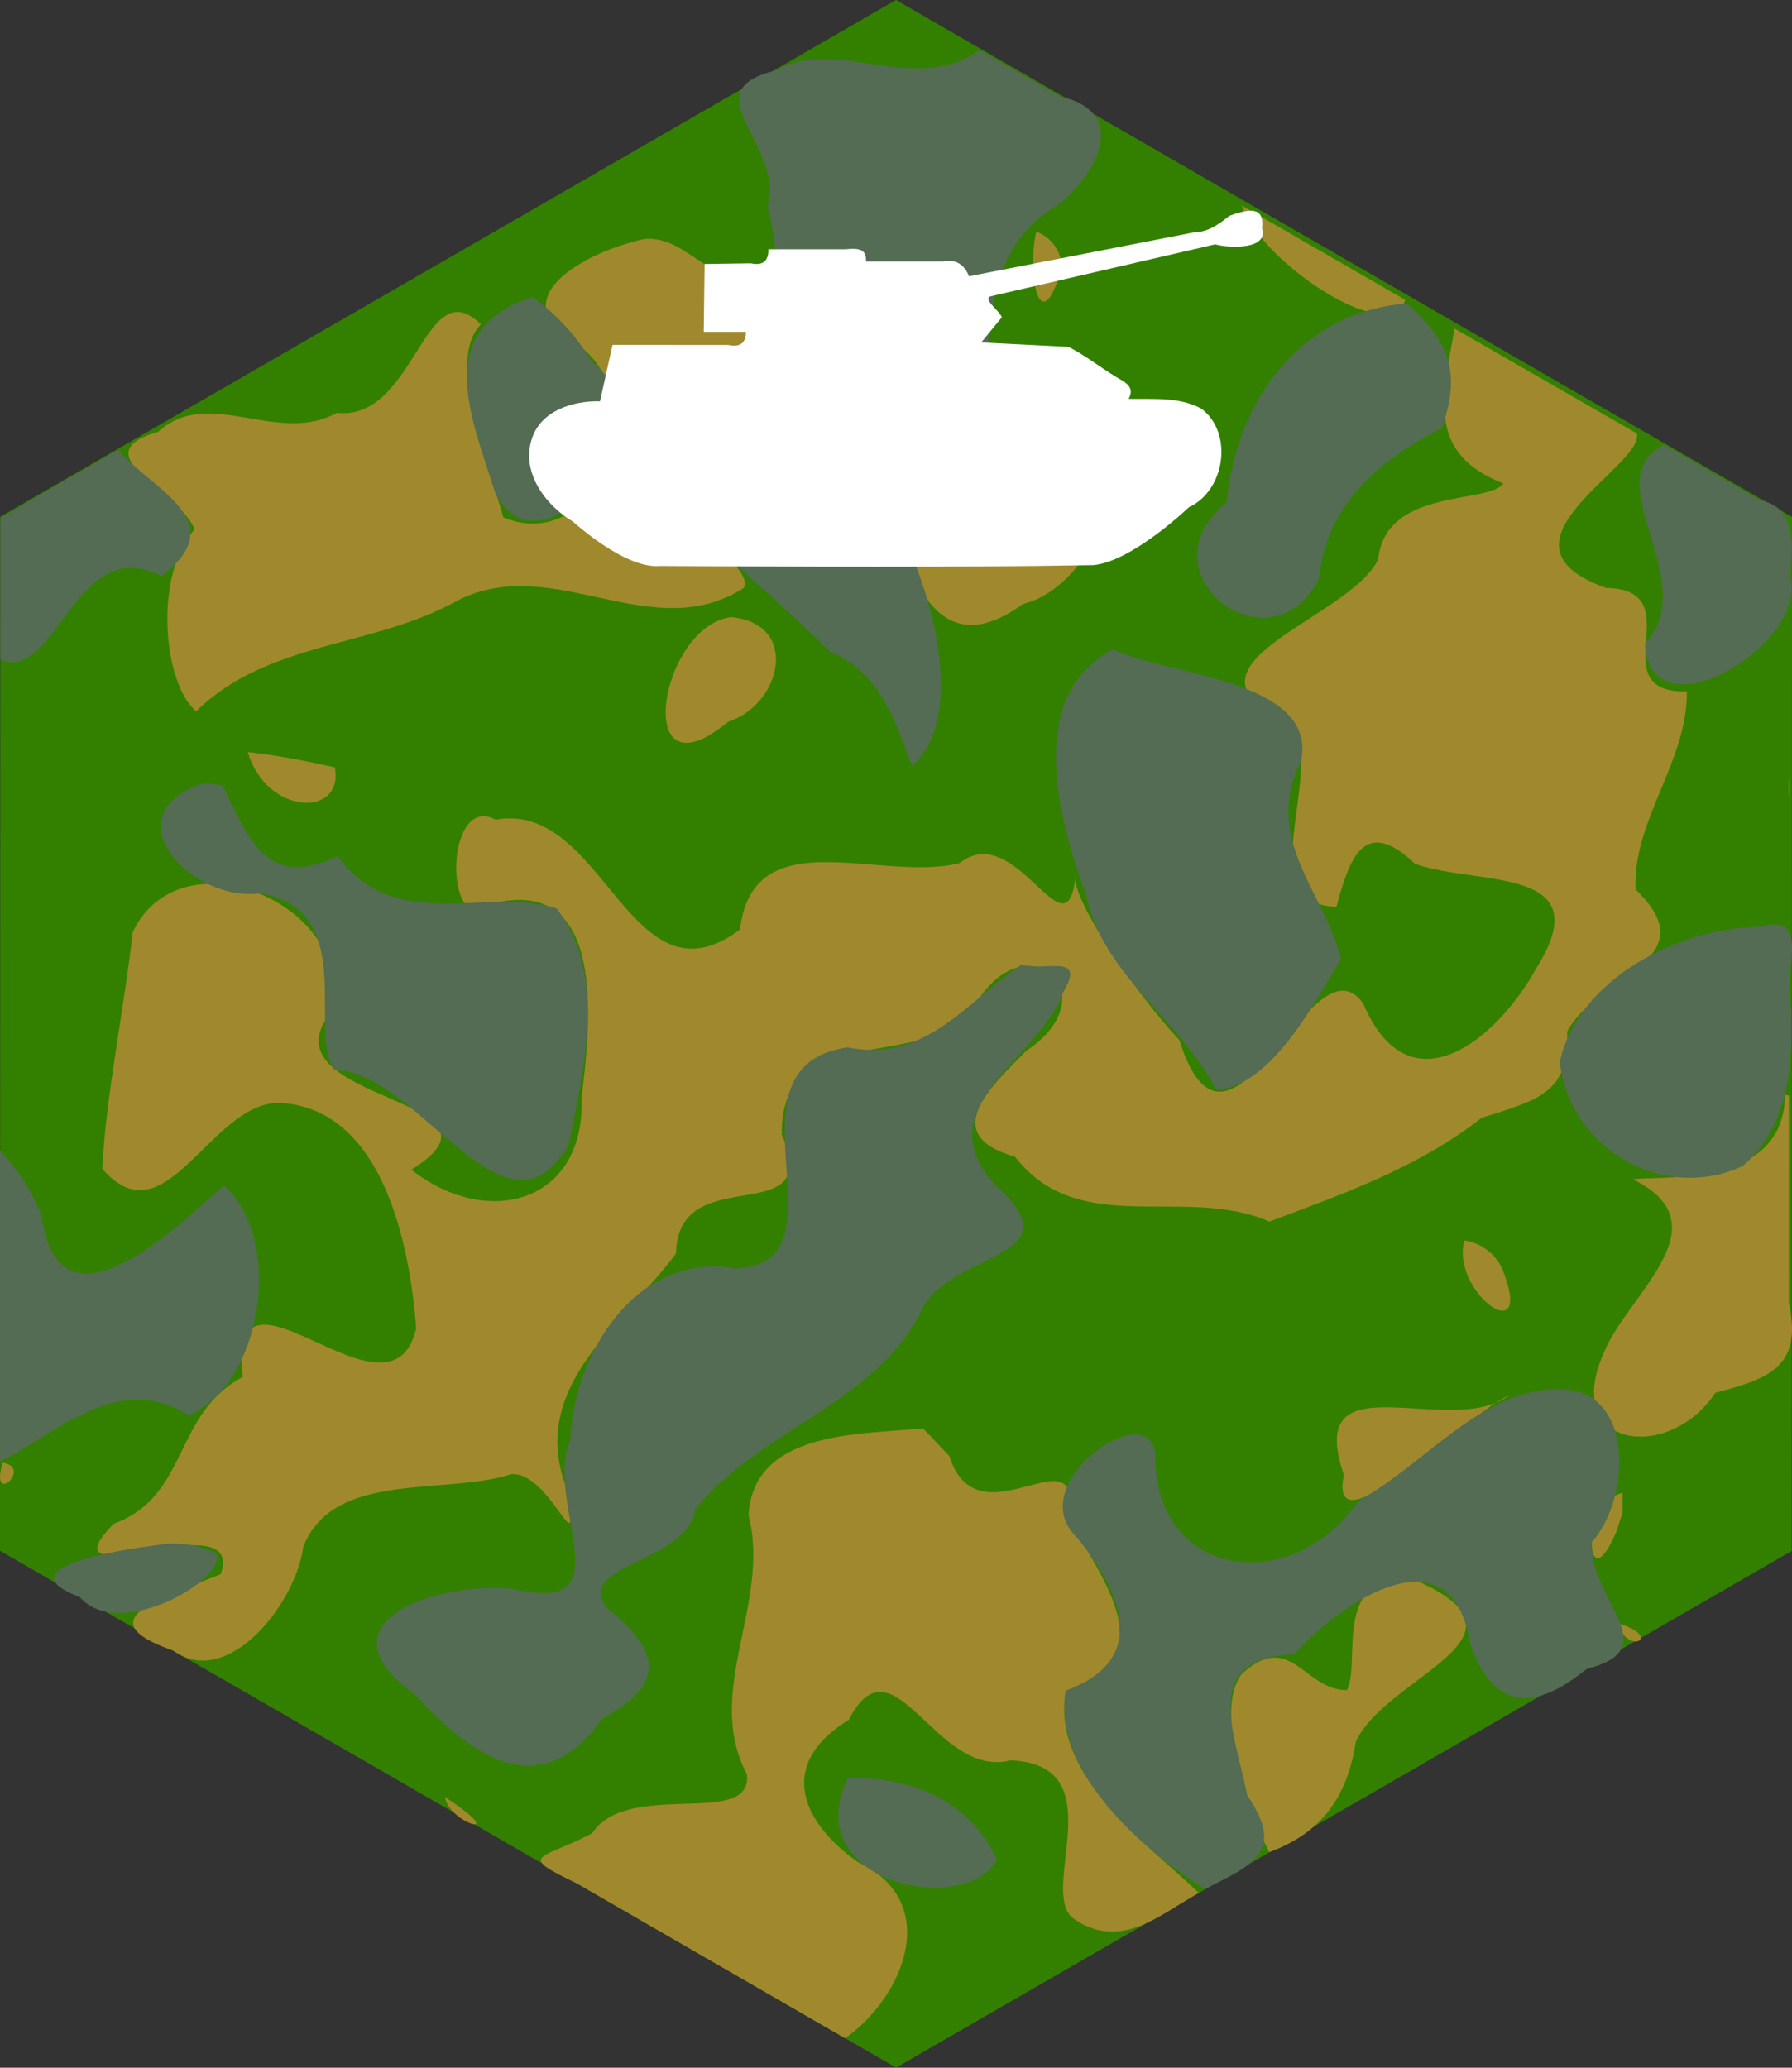 <?xml version="1.0" encoding="UTF-8" standalone="no"?>
<!-- Created with Inkscape (http://www.inkscape.org/) -->

<svg
   xmlns:dc="http://purl.org/dc/elements/1.1/"
   xmlns:cc="http://creativecommons.org/ns#"
   xmlns:rdf="http://www.w3.org/1999/02/22-rdf-syntax-ns#"
   xmlns:svg="http://www.w3.org/2000/svg"
   xmlns="http://www.w3.org/2000/svg"
   xmlns:sodipodi="http://sodipodi.sourceforge.net/DTD/sodipodi-0.dtd"
   xmlns:inkscape="http://www.inkscape.org/namespaces/inkscape"
   id="svg2"
   version="1.1"
   inkscape:version="0.48.5 r10040"
   width="156"
   height="180"
   xml:space="preserve"
   sodipodi:docname="military.svg"><rect width="100%" height="100%" fill="#333333" stroke="none"/><defs
     id="defs6"><clipPath
       clipPathUnits="userSpaceOnUse"
       id="clipPath24"><path
         d="m 0,198.425 198.425,0 L 198.425,0 0,0 0,198.425 z"
         id="path26"
         inkscape:connector-curvature="0" /></clipPath><inkscape:perspective
       sodipodi:type="inkscape:persp3d"
       inkscape:vp_x="0 : 0.5 : 1"
       inkscape:vp_y="0 : 1000 : 0"
       inkscape:vp_z="1 : 0.5 : 1"
       inkscape:persp3d-origin="0.5 : 0.33333333 : 1"
       id="perspective2914" /><inkscape:perspective
       id="perspective2904"
       inkscape:persp3d-origin="372.04724 : 350.78739 : 1"
       inkscape:vp_z="744.09448 : 526.18109 : 1"
       inkscape:vp_y="0 : 1000 : 0"
       inkscape:vp_x="0 : 526.18109 : 1"
       sodipodi:type="inkscape:persp3d" /></defs><sodipodi:namedview
     pagecolor="#ffffff"
     bordercolor="#666666"
     borderopacity="1"
     objecttolerance="10"
     gridtolerance="10"
     guidetolerance="10"
     inkscape:pageopacity="0"
     inkscape:pageshadow="2"
     inkscape:window-width="972"
     inkscape:window-height="909"
     id="namedview4"
     showgrid="false"
     inkscape:zoom="3.0013383"
     inkscape:cx="88.627129"
     inkscape:cy="143.30956"
     inkscape:window-x="0"
     inkscape:window-y="1"
     inkscape:window-maximized="0"
     inkscape:current-layer="g10"
     showguides="true"
     inkscape:guide-bbox="true" /><g
     id="g10"
     inkscape:groupmode="layer"
     inkscape:label="Codefor_Hex_sticker_ALL"
     transform="matrix(1.25,0,0,-1.25,0,180)"><path
       style="fill:#338000;fill-opacity:1;fill-rule:nonzero;stroke:none"
       d="M 62.4,144 0,108.001 0.025,107.976 0,36.003 62.375,0.028 c 0.012,-0.026 0.013,-0.034 0.025,-0.025 l 62.4,35.999 -0.025,0.025 0.025,71.973 -62.4,35.999 z"
       id="path3176"
       inkscape:connector-curvature="0" /><path
       style="fill:#a0892c"
       d="m 86.474,129.688 c 1.536,-4.211 10.511,-9.89 11.386,-6.569 -3.795,2.19 -7.591,4.379 -11.386,6.569 z m -14.307,-1.819 c -0.646,-2.933 0.222,-7.713 1.746,-2.658 0.121,1.161 -0.667,2.268 -1.746,2.658 z M 44.825,127.346 c -4.194,-0.925 -10.206,-4.272 -4.426,-7.451 5.534,-4.49 0.879,-14.582 -5.343,-11.922 -1.277,4.409 -3.951,11.031 -1.565,13.433 -3.93,3.923 -4.561,-6.772 -10.03,-6.157 -4.18,-2.316 -8.877,1.911 -12.447,-1.319 -5.439,-1.577 1.457,-4.094 2.545,-6.797 -2.918,-3.231 -2.159,-10.84 0.109,-12.66 5.055,4.936 12.307,4.392 18.262,7.738 6.621,3.32 13.432,-3.268 19.867,0.841 1.138,2.056 -10.972,8.337 -5.306,10.852 6.382,1.091 10.258,8.851 2.74,11.59 -1.328,0.834 -2.71,2.055 -4.405,1.851 z m 56.479,-6.231 c -0.905,-4.962 -1.892,-8.699 3.393,-10.785 -1.011,-1.458 -8.212,-0.278 -8.714,-5.279 -1.685,-3.587 -11.567,-6.403 -8.793,-9.734 8.02,-0.804 -1.57,-14.193 5.88,-14.475 0.903,3.358 1.914,6.385 5.475,3.005 4.325,-1.564 12.956,-0.071 8.448,-7.282 -2.753,-4.987 -8.855,-10.007 -12.066,-2.433 -3.585,5.007 -9.281,-13.691 -12.795,-2.565 -2.94,3.155 -7.083,9.162 -7.252,11.193 -0.692,-5.386 -4.154,4.214 -8.055,1.129 -5.529,-1.377 -14.359,3.107 -15.293,-4.628 -7.683,-5.734 -9.437,9.028 -17.016,7.653 -3.66,1.98 -3.698,-9.099 0.118,-5.759 7.727,1.66 6.455,-8.82 5.865,-13.629 0.275,-7.314 -6.573,-9.156 -11.851,-4.983 8.035,4.966 -10.176,4.717 -5.754,10.756 C 25.307,80.724 12.648,86.314 9.241,79.077 8.649,73.731 7.343,67.489 7.128,62.606 11.59,57.423 14.71,67.444 19.599,67.188 26.734,66.708 28.554,57.154 28.987,51.495 27.197,43.828 15.748,57.943 16.91,48.111 12.023,45.503 13.188,39.809 7.915,37.881 c -5.225,-5.404 9.277,1.652 7.456,-3.507 -3.831,-1.586 -9.586,-3.142 -3.305,-5.326 3.795,-2.752 8.558,3.313 9.045,7.208 2.1,5.374 9.804,3.571 14.489,5.081 2.846,0.192 4.947,-7.081 3.825,-0.891 -2.672,7.091 4.16,11.502 7.654,16.26 0.112,6.663 10.38,1.398 7.365,8.295 -0.107,8.424 10.579,3.933 13.612,9.254 3.523,5.601 9.283,0.488 3.387,-3.463 -2.391,-2.439 -6.143,-5.809 -0.757,-7.344 4.485,-5.771 11.756,-1.942 17.717,-4.517 5.112,1.907 10.426,3.793 14.779,7.221 3.877,1.241 6.153,1.689 5.957,6.003 2.143,3.992 9.892,4.947 4.772,9.903 -0.249,4.739 3.611,8.882 3.568,13.783 -6.162,-0.089 0.463,7.085 -5.622,7.214 -8.729,3.086 2.772,8.556 2.128,10.766 -4.227,2.431 -8.454,4.862 -12.682,7.293 z m -27.99,-7.378 c -2.605,-3.954 -6.449,-5.547 -11.366,-5.159 1.448,-5.037 3.474,-10.878 9.298,-6.638 4.946,1.161 8.987,10.587 2.067,11.797 z m -22.382,-12.711 c -5.023,-0.617 -6.999,-12.92 -0.219,-7.285 3.698,1.186 5.035,6.795 0.219,7.285 z M 17.259,91.629 c 1.272,-4.404 6.716,-4.612 6.059,-1.073 -2,0.457 -4.02,0.837 -6.059,1.073 z M 124.584,89.834 c -0.02,-2.646 0.079,-0.489 0,0 z m -0.274,-22.083 c -0.034,-6.576 -8.777,-5.602 -10.588,-5.876 6.464,-3.2 -0.423,-8.067 -2.013,-12.062 -3.006,-6.634 4.467,-7.74 7.765,-2.8 3.968,1.006 6.027,1.941 5.11,6.255 0,4.811 0,9.622 0,14.433 l -0.274,0.05 z M 101.977,57.607 c -0.942,-3.689 4.981,-7.793 2.647,-1.985 -0.466,1.063 -1.497,1.83 -2.647,1.985 z m 3.14,-10.767 c -4.04,-3.148 -14.38,2.736 -11.524,-5.555 -1.176,-5.65 8.37,4.124 11.524,5.555 z M 64.291,44.521 C 59.927,44.094 52.461,44.4 52.133,38.467 53.712,32.332 48.966,26.214 52.019,20.436 52.429,16.631 43.742,20.125 41.236,16.323 37.699,14.468 35.879,14.877 40.196,12.826 46.416,9.234 52.637,5.642 58.858,2.05 c 4.2,2.983 6.734,9.557 0.88,12.271 -4.071,2.888 -5.562,6.896 -0.628,9.906 3.134,6.078 6.042,-4.166 11.266,-2.82 7.296,-0.29 1.929,-9.04 4.34,-10.985 3.278,-2.33 5.973,0.186 8.773,1.755 -3.641,3.477 -10.334,8.234 -9.259,14.025 6.969,2.477 2.543,7.662 0.249,12.045 1.024,6.485 -6.352,-2.008 -8.367,4.358 -0.61,0.636 -1.215,1.277 -1.822,1.917 z M 0.185,42.129 c -0.948,-3.13 2.157,-0.308 0,0 z M 112.994,40.035 c -2.931,-0.681 -2.607,-7.88 -0.413,-2.669 l 0.42,1.293 -0.008,1.377 z M 98.338,34.053 c -5.631,0.357 -3.532,-5.824 -4.526,-7.752 -2.946,-0.064 -3.934,4.237 -7.324,1.126 -1.91,-2.372 0.243,-9.243 1.906,-12.417 3.662,1.36 5.424,3.82 6.032,7.702 2.139,4.645 13.431,7.302 3.913,11.341 z m 14.307,-3.091 c 0.736,-2.331 3.251,-0.943 0,0 z M 30.992,18.849 c 0.253,-1.852 4.76,-3.122 0,0 z"
       id="path8285"
       inkscape:connector-curvature="0" /><path
       style="fill:#536c53"
       d="m 68.224,140.503 c -4.643,-3.242 -10.017,1.042 -14.214,-1.419 -6.004,-1.421 0.729,-5.267 -0.563,-9.436 2.043,-7.581 -1.004,-14.955 -9.18,-16.499 3.133,-5.991 8.931,-9.812 13.542,-14.555 3.739,-1.412 4.759,-5.617 5.709,-7.928 3.823,3.318 1.491,12.359 -1.232,17.087 -0.137,2.064 6.069,0.961 5.795,5.293 1.286,5.846 -0.56,13.158 5.688,16.741 2.913,2.448 4.721,6.443 0.036,7.507 -1.861,1.07 -3.721,2.14 -5.582,3.21 z M 37.072,123.316 c -6.996,-2.268 -4.27,-8.301 -2.597,-13.603 3.144,-6.447 12.503,4.551 6.665,9.214 -1.034,1.723 -2.423,3.234 -4.068,4.389 z m 60.904,-0.45 c -7.509,-0.611 -11.909,-6.899 -12.548,-13.858 -6.116,-4.903 3.068,-11.943 6.423,-5.319 0.526,5.409 4.566,8.439 8.579,10.517 1.326,3.864 0.534,6.001 -2.454,8.66 z m 17.911,-9.843 c -4.881,-2.45 2.735,-9.484 -1.326,-13.844 0.332,-6.61 11.18,-0.198 10.144,4.5 -0.024,2.237 0.672,4.89 -2.168,5.502 -2.217,1.281 -4.433,2.562 -6.65,3.843 z M 8.219,112.674 c -2.712,-1.593 -5.574,-3.166 -8.194,-4.771 0,-3.281 0,-6.562 0,-9.843 3.961,-1.638 5.174,8.897 11.242,5.821 4.922,3.836 -0.504,5.876 -3.048,8.793 z M 77.517,98.785 c -6.156,-3.25 -3.824,-11.811 -1.869,-17.125 1.09,-5.501 6.595,-8.742 9.063,-13.568 3.892,0.255 6.928,6.297 8.692,9.113 -1.17,4.712 -5.541,8.367 -2.775,13.848 1.078,5.696 -9.514,5.907 -13.112,7.733 z M 14.189,89.467 c -6.684,-2.229 -0.733,-8.375 3.932,-7.675 6.888,-1.22 3.265,-9.525 5.168,-12.303 5.841,-0.064 11.951,-12.88 16.307,-5.196 1.074,5.231 2.714,11.878 -0.826,16.437 -4.865,1.558 -11.208,-1.851 -15.264,3.642 -4.91,-2.371 -6.182,1.207 -8.019,4.946 l -1.299,0.15 z M 122.558,79.449 c -5.585,-0.029 -12.649,-3.589 -13.929,-9.397 0.661,-6.066 7.238,-9.83 12.751,-7.25 3.394,2.936 3.523,7.506 3.315,11.629 -0.499,1.879 1.491,6.088 -2.137,5.018 z M 71.171,76.826 C 67.497,74.477 64.602,69.947 59.02,71.06 49.721,69.703 59.513,56.01 51.235,55.655 44.39,56.864 39.963,49.83 39.715,43.71 37.797,39.354 43.742,31.427 35.731,33.345 c -5.075,0.553 -13.943,-2.252 -6.834,-7.35 4.074,-4.472 8.827,-7.666 13.061,-1.661 4.455,2.365 4.041,4.698 0.323,7.668 -2.396,3.063 5.622,3.144 6.154,6.912 4.392,5.458 12.264,7.232 15.604,13.543 1.744,4.467 11.229,3.739 5.279,9.003 -4.989,5.481 3.028,8.669 4.746,13.477 1.634,2.774 -1.462,1.339 -2.892,1.89 z M 0,63.911 c 0,-7.228 0,-14.456 0,-21.684 3.765,1.758 8.121,6.396 13.165,3.198 5.338,2.43 6.507,12.526 2.423,16.013 C 12.205,58.472 4.171,50.576 2.898,59.265 2.331,61.027 1.19,62.525 0,63.911 z M 108.044,47.249 C 102.797,46.894 99.109,41.939 94.609,39.488 90.139,32.853 80.384,33.881 80.456,42.739 80.025,46.846 71.045,40.62 75.034,36.89 c 3.093,-3.817 5.064,-8.497 -0.821,-10.626 -0.913,-5.637 5.422,-11.181 9.708,-13.81 3.351,1.663 5.603,2.63 2.949,6.494 -0.906,4.481 -3.272,9.626 3.261,9.839 3.201,3.603 10.942,8.876 12.241,0.799 1.705,-5.024 4.812,-4.543 8.119,-1.812 5.735,1.42 0.042,4.894 0.39,8.851 2.733,3.054 3.075,11.143 -2.837,10.623 z M 11.866,36.507 C 9.337,36.241 -0.135,34.914 5.553,32.781 c 2.743,-3.175 10.326,1.285 9.509,3.043 -0.981,0.513 -2.1,0.698 -3.196,0.683 z M 59.031,20.144 c -3.512,-7.323 8.286,-9.676 10.405,-5.639 -1.948,4.108 -6.02,5.82 -10.405,5.639 z"
       id="path8332"
       inkscape:connector-curvature="0" /><path
       style="fill:#ffffff"
       d="m 42.66,119.981 c -0.292,-1.309 -0.583,-2.619 -0.875,-3.928 -1.902,0.045 -4.161,-0.66 -4.764,-2.668 -0.715,-2.306 0.961,-4.567 2.867,-5.702 0.082,-0.054 3.616,-3.313 6.07,-3.099 10.063,-0.053 20.13,-0.117 30.192,0.061 2.721,0.258 6.646,4.029 6.646,4.029 2.52,1.154 3.114,5.159 0.889,6.855 -1.552,0.856 -3.377,0.658 -5.087,0.696 0.471,0.824 -0.237,1.16 -0.873,1.525 -1.109,0.679 -2.168,1.511 -3.307,2.096 -2.028,0.102 -4.056,0.205 -6.084,0.307 0.479,0.583 0.958,1.167 1.437,1.75 -0.148,0.457 -1.446,1.331 -0.728,1.475 5.195,1.202 10.39,2.404 15.585,3.605 0.973,-0.273 3.769,-0.382 3.257,1.139 0.213,1.633 -1.095,1.268 -2.267,0.847 -0.753,-0.602 -1.464,-1.127 -2.472,-1.153 -5.221,-1.019 -10.442,-2.038 -15.663,-3.057 -0.34,0.867 -0.975,1.22 -1.867,1.028 -1.77,0 -3.539,0 -5.309,0 0.072,0.985 -0.695,0.912 -1.451,0.854 -1.782,0 -3.563,0 -5.345,0 0.022,-0.847 -0.407,-1.153 -1.227,-0.978 -1.071,-0.014 -2.142,-0.031 -3.213,-0.047 -0.022,-1.575 -0.042,-3.15 -0.06,-4.725 0.98,0 1.959,0 2.939,0 -1.76e-4,-0.838 -0.471,-1.08 -1.255,-0.911 -0.792,0 -1.585,0 -2.377,0"
       id="path2920"
       inkscape:connector-curvature="0"
       sodipodi:nodetypes="ccccccccccccccccccccccccccccc" /></g></svg>